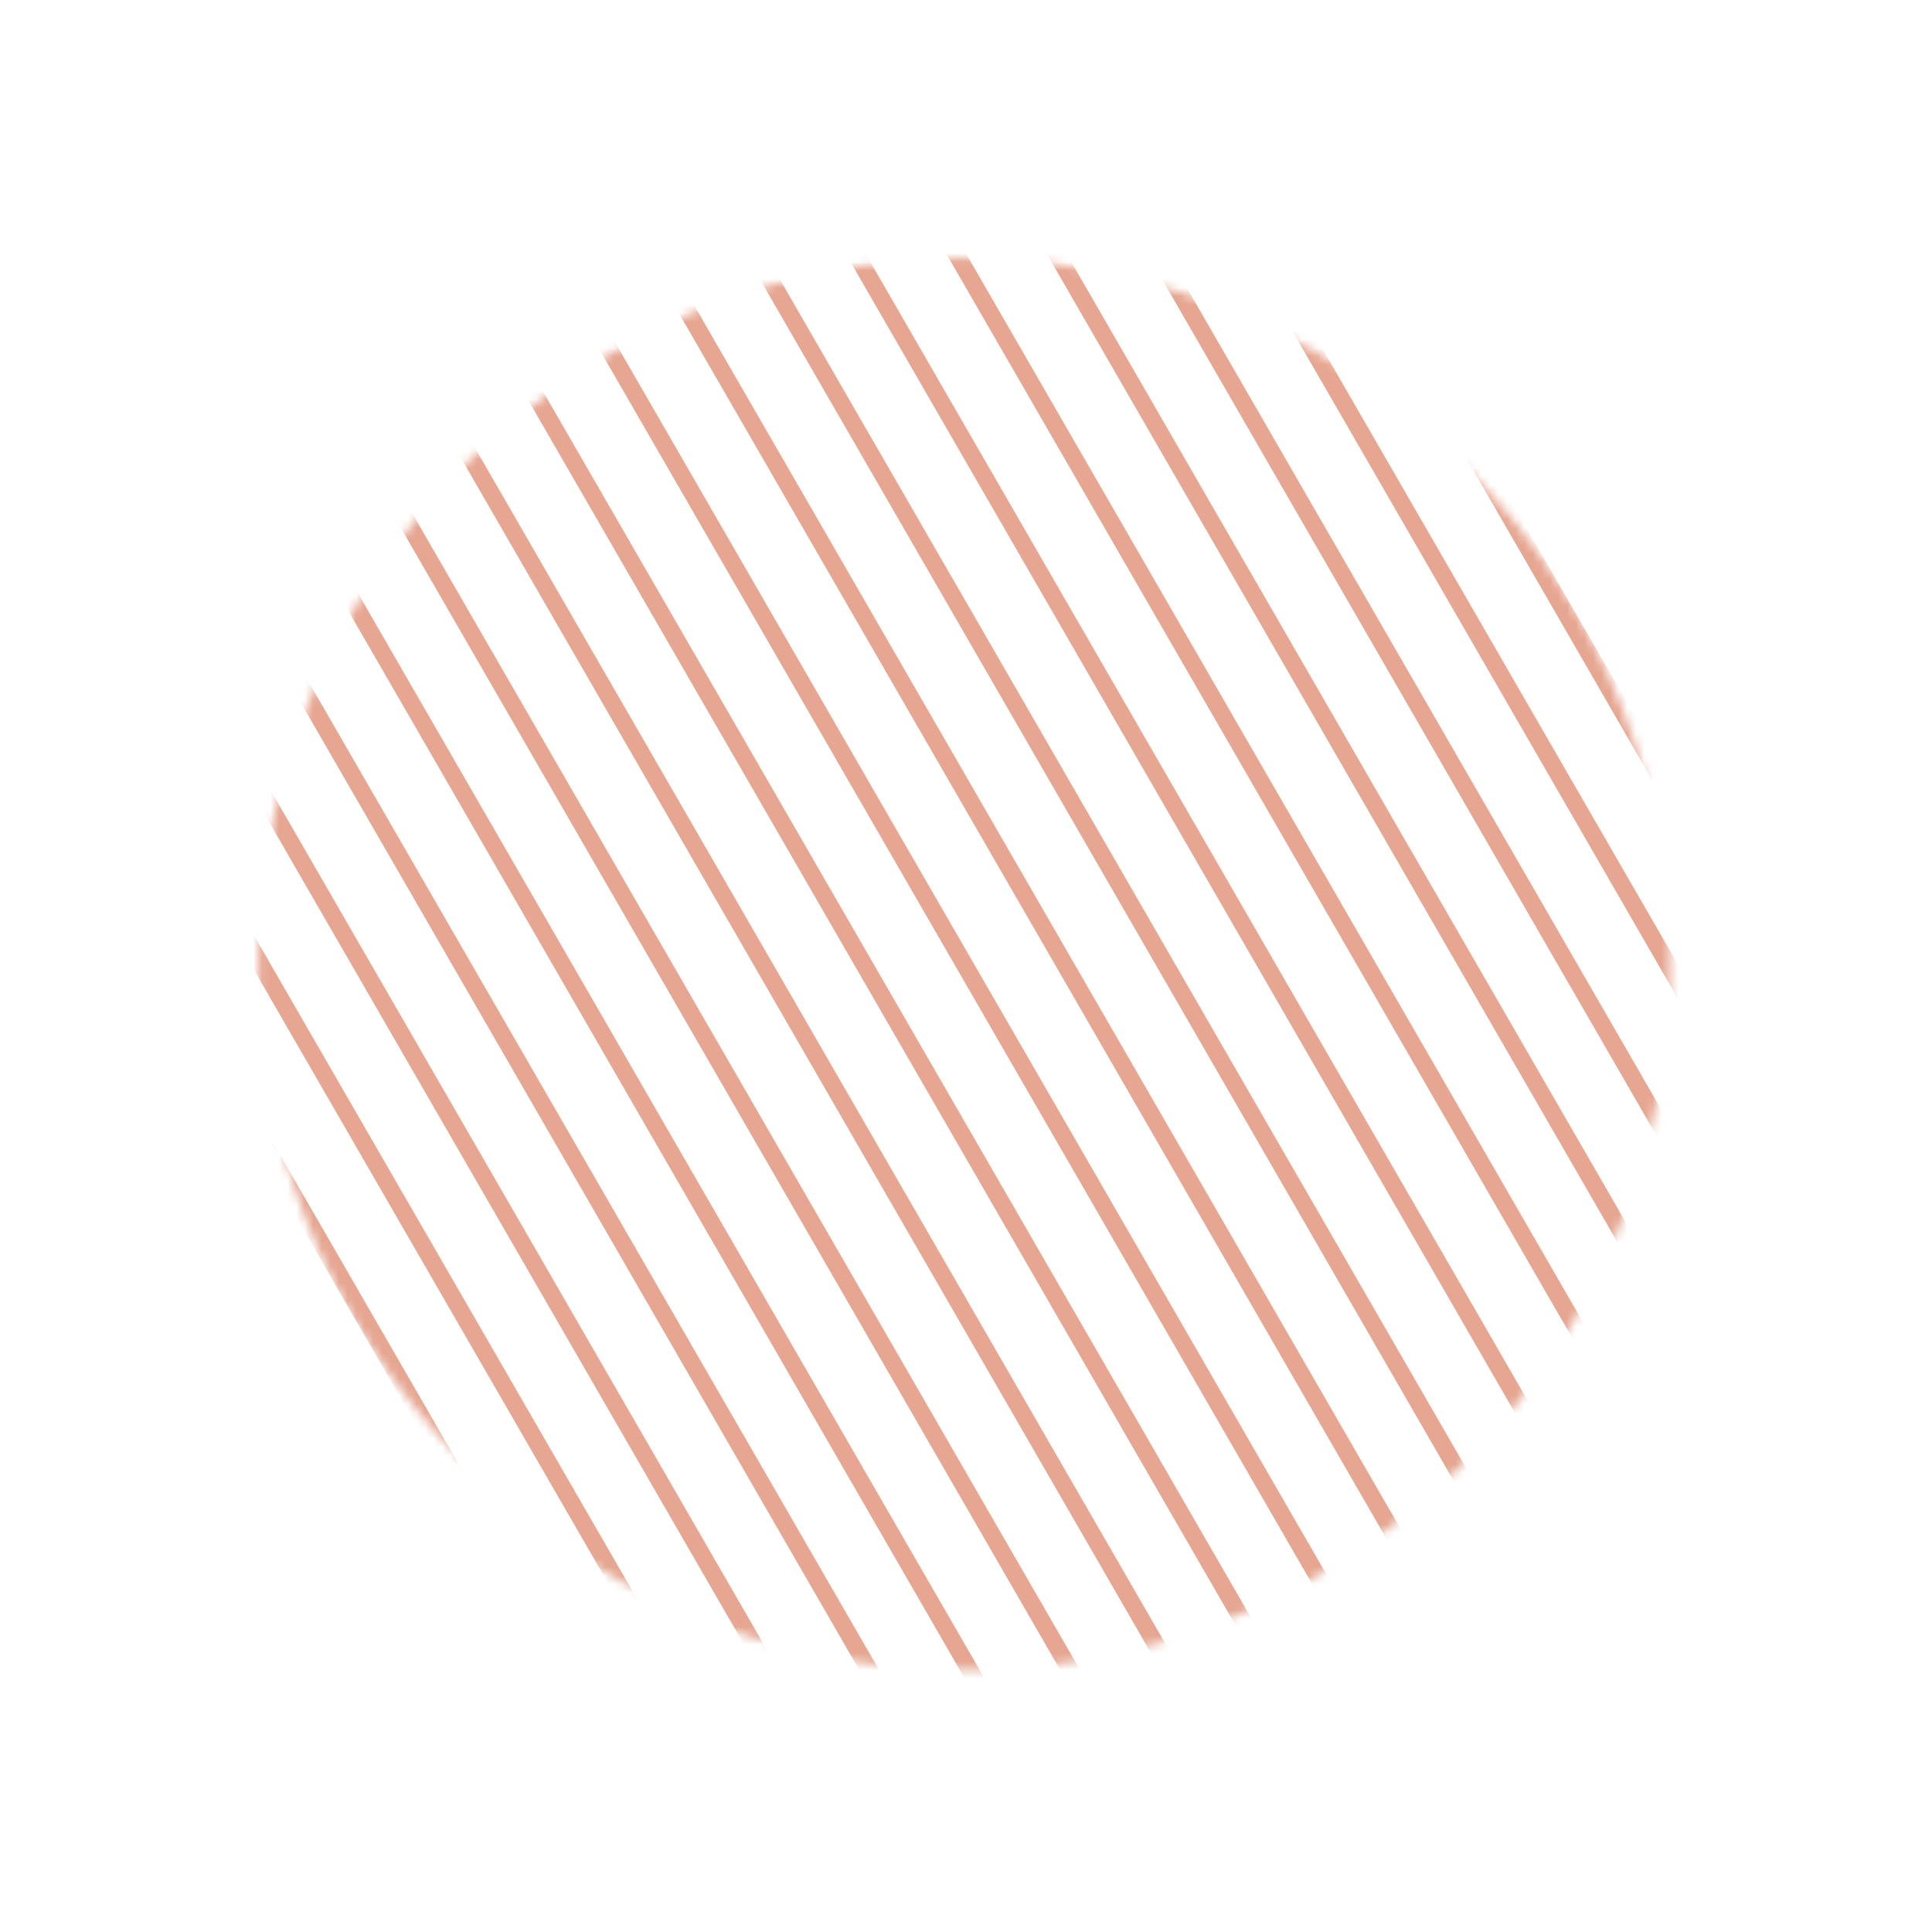 <svg width="225" height="225" fill="none" xmlns="http://www.w3.org/2000/svg"><mask id="mask0_1177_178478" style="mask-type:alpha" maskUnits="userSpaceOnUse" x="30" y="30" width="165" height="165"><circle cx="112.307" cy="112.304" r="82.212" transform="rotate(60 112.307 112.304)" fill="#151515"/></mask><g mask="url(#mask0_1177_178478)" stroke="#E6A691" stroke-width="2"><path d="M-4.992 71.352l94.116 163.013M135.484-9.75L229.6 153.264M3.79 66.281l94.115 163.014M12.57 61.219l94.116 163.014M21.352 56.14l94.116 163.014M30.133 51.07l94.116 163.014M38.906 46.008l94.116 163.014M47.68 40.938l94.116 163.013M56.469 35.86l94.116 163.013M65.242 30.797l94.116 163.014M74.016 25.734l94.116 163.014M82.805 20.656L176.92 183.67M91.586 15.586L185.702 178.6M100.367 10.516l94.116 163.013M109.141 5.453l94.116 163.014M117.93.383l94.116 163.014M126.703-4.688l94.116 163.014"/></g></svg>
